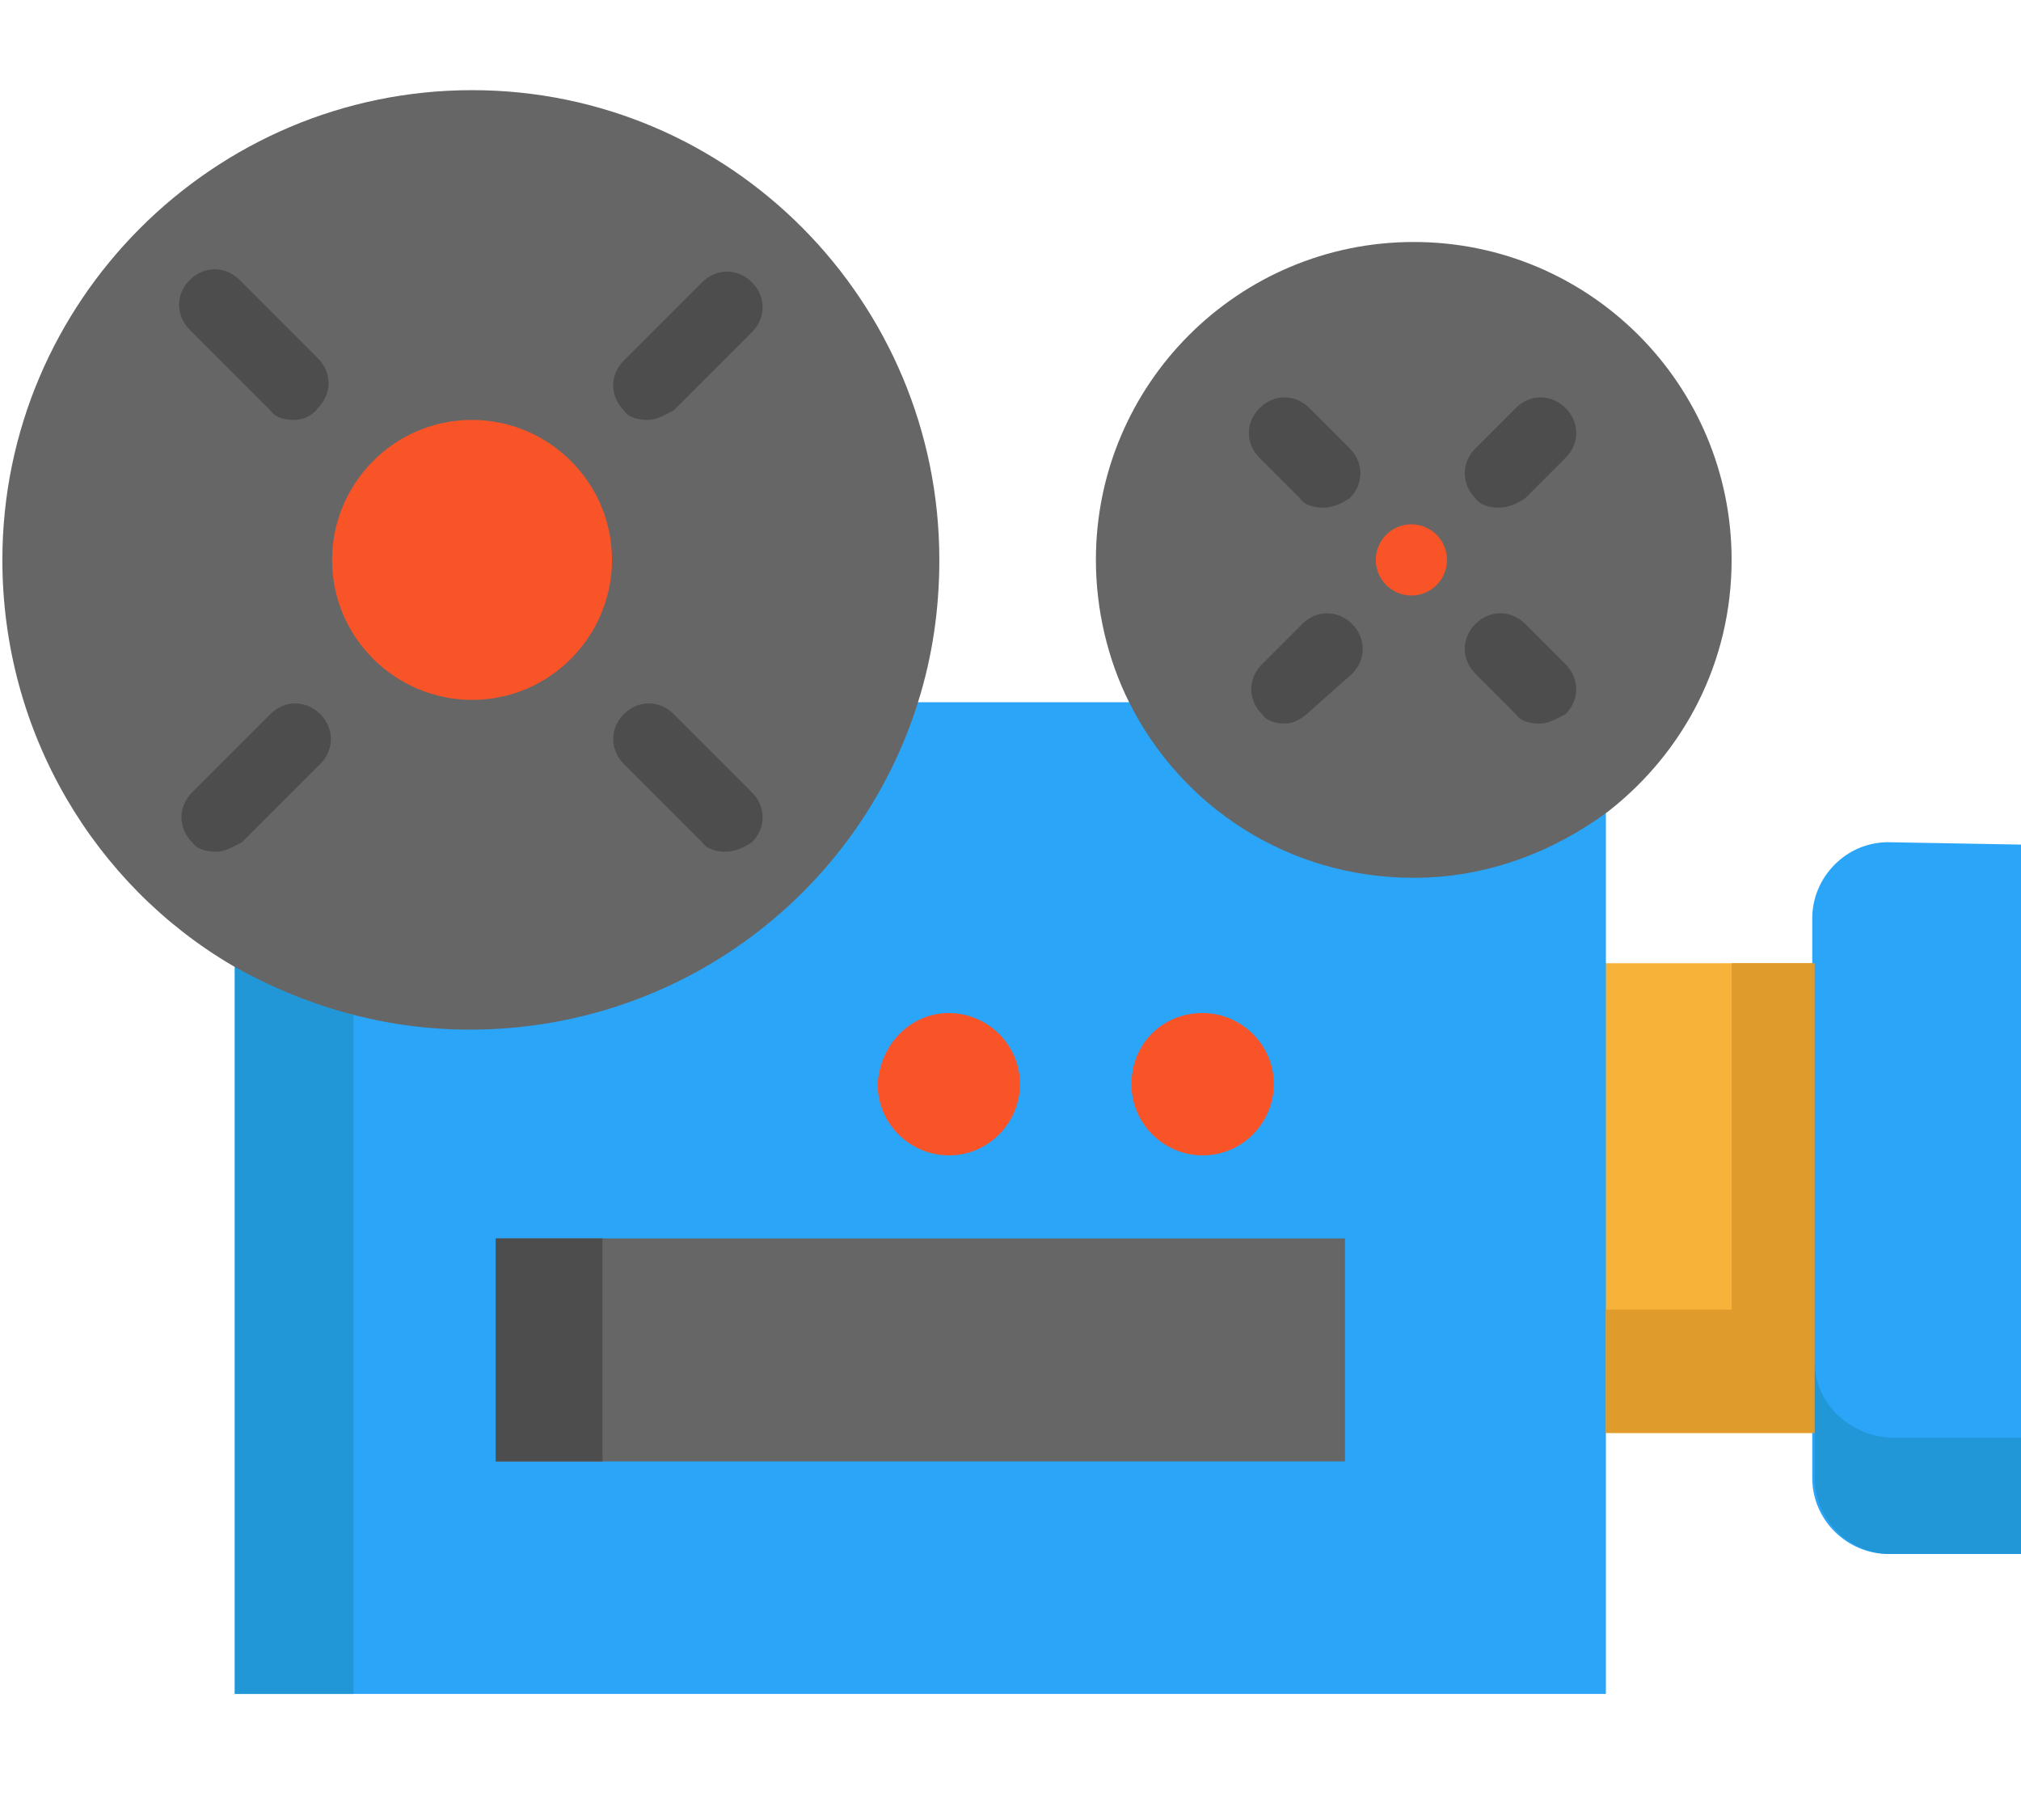 <?xml version="1.0" encoding="utf-8"?>
<!-- Generator: Adobe Illustrator 19.2.1, SVG Export Plug-In . SVG Version: 6.00 Build 0)  -->
<svg version="1.1" id="Layer_1" xmlns="http://www.w3.org/2000/svg" xmlns:xlink="http://www.w3.org/1999/xlink" x="0px" y="0px"
	 viewBox="0 0 85.2 76.7" style="enable-background:new 0 0 85.2 76.7;" xml:space="preserve">
<style type="text/css">
	.st0{fill:#F7B239;}
	.st1{fill:#2BA5F7;}
	.st2{fill:#2197D8;}
	.st3{fill:#E09B2D;}
	.st4{fill:#666666;}
	.st5{fill:#4D4D4D;}
	.st6{fill:#F95428;}
</style>
<rect x="63.4" y="40.6" class="st0" width="17.2" height="19.8"/>
<rect x="9.9" y="29.6" class="st1" width="57.8" height="41.8"/>
<rect x="9.9" y="38.9" class="st2" width="5" height="32.5"/>
<path class="st1" d="M85.2,35.6v29.9h-5.6c-1.7,0-3.2-1.4-3.2-3.2v-1.9V40.6v-1.9c0-1.7,1.4-3.2,3.2-3.2L85.2,35.6L85.2,35.6z"/>
<path class="st2" d="M76.5,57.4v3v1.9c0,1.7,1.4,3.2,3.2,3.2h5.6v-4.9h-5.6C77.9,60.5,76.5,59.1,76.5,57.4z"/>
<polygon class="st3" points="73,40.6 73,55.2 67.7,55.2 67.7,60.4 73,60.4 76.5,60.4 76.5,55.2 76.5,40.6 "/>
<path class="st4" d="M47.6,29.6c-0.9-1.8-1.4-3.9-1.4-6c0-7.4,6-13.4,13.4-13.4c7.4,0,13.4,6,13.4,13.4c0,4.3-2,8.1-5.2,10.6
	c-2.3,1.7-5.1,2.8-8.2,2.8C54.3,37,49.8,34,47.6,29.6z"/>
<rect x="20.9" y="52.2" class="st4" width="35.8" height="9.4"/>
<rect x="20.9" y="52.2" class="st5" width="4.5" height="9.4"/>
<g>
	<path class="st6" d="M50.7,42.7c1.6,0,3,1.3,3,3c0,1.6-1.3,3-3,3c-1.6,0-3-1.3-3-3C47.7,44,49,42.7,50.7,42.7z"/>
	<path class="st6" d="M40,42.7c1.6,0,3,1.3,3,3c0,1.6-1.3,3-3,3c-1.6,0-3-1.3-3-3C37.1,44,38.4,42.7,40,42.7z"/>
</g>
<path class="st4" d="M39.6,23.6c0,2.1-0.3,4.1-0.9,6c-2.5,8-10,13.8-18.9,13.8c-3.6,0-7-1-10-2.7C4,37.3,0.1,30.9,0.1,23.6
	c0-10.9,8.9-19.8,19.8-19.8S39.6,12.7,39.6,23.6z"/>
<path class="st6" d="M19.9,17.7c3.2,0,5.9,2.6,5.9,5.9c0,3.2-2.6,5.9-5.9,5.9c-3.2,0-5.9-2.6-5.9-5.9C14,20.4,16.6,17.7,19.9,17.7z"
	/>
<g>
	<path class="st5" d="M27.3,17.7c-0.4,0-0.8-0.1-1-0.4c-0.6-0.6-0.6-1.5,0-2.1l3.3-3.3c0.6-0.6,1.5-0.6,2.1,0c0.6,0.6,0.6,1.5,0,2.1
		l-3.3,3.3C28,17.5,27.7,17.7,27.3,17.7z"/>
	<path class="st5" d="M9.1,35.9c-0.4,0-0.8-0.1-1-0.4c-0.6-0.6-0.6-1.5,0-2.1l3.3-3.3c0.6-0.6,1.5-0.6,2.1,0c0.6,0.6,0.6,1.5,0,2.1
		l-3.3,3.3C9.8,35.7,9.5,35.9,9.1,35.9z"/>
	<path class="st5" d="M30.6,35.9c-0.4,0-0.8-0.1-1-0.4l-3.3-3.3c-0.6-0.6-0.6-1.5,0-2.1c0.6-0.6,1.5-0.6,2.1,0l3.3,3.3
		c0.6,0.6,0.6,1.5,0,2.1C31.4,35.7,31,35.9,30.6,35.9z"/>
	<path class="st5" d="M12.4,17.7c-0.4,0-0.8-0.1-1-0.4L8,13.9c-0.6-0.6-0.6-1.5,0-2.1c0.6-0.6,1.5-0.6,2.1,0l3.3,3.3
		c0.6,0.6,0.6,1.5,0,2.1C13.2,17.5,12.8,17.7,12.4,17.7z"/>
	<path class="st5" d="M64.9,30.5c-0.4,0-0.8-0.1-1-0.4l-1.7-1.7c-0.6-0.6-0.6-1.5,0-2.1c0.6-0.6,1.5-0.6,2.1,0l1.7,1.7
		c0.6,0.6,0.6,1.5,0,2.1C65.6,30.3,65.3,30.5,64.9,30.5z"/>
	<path class="st5" d="M55.8,21.4c-0.4,0-0.8-0.1-1-0.4l-1.7-1.7c-0.6-0.6-0.6-1.5,0-2.1c0.6-0.6,1.5-0.6,2.1,0l1.7,1.7
		c0.6,0.6,0.6,1.5,0,2.1C56.6,21.2,56.2,21.4,55.8,21.4z"/>
	<path class="st5" d="M54.2,30.5c-0.4,0-0.8-0.1-1-0.4c-0.6-0.6-0.6-1.5,0-2.1l1.7-1.7c0.6-0.6,1.5-0.6,2.1,0c0.6,0.6,0.6,1.5,0,2.1
		L55.2,30C54.9,30.3,54.5,30.5,54.2,30.5z"/>
	<path class="st5" d="M63.2,21.4c-0.4,0-0.8-0.1-1-0.4c-0.6-0.6-0.6-1.5,0-2.1l1.7-1.7c0.6-0.6,1.5-0.6,2.1,0c0.6,0.6,0.6,1.5,0,2.1
		L64.3,21C64,21.2,63.6,21.4,63.2,21.4z"/>
</g>
<circle class="st6" cx="59.5" cy="23.6" r="1.5"/>
</svg>
